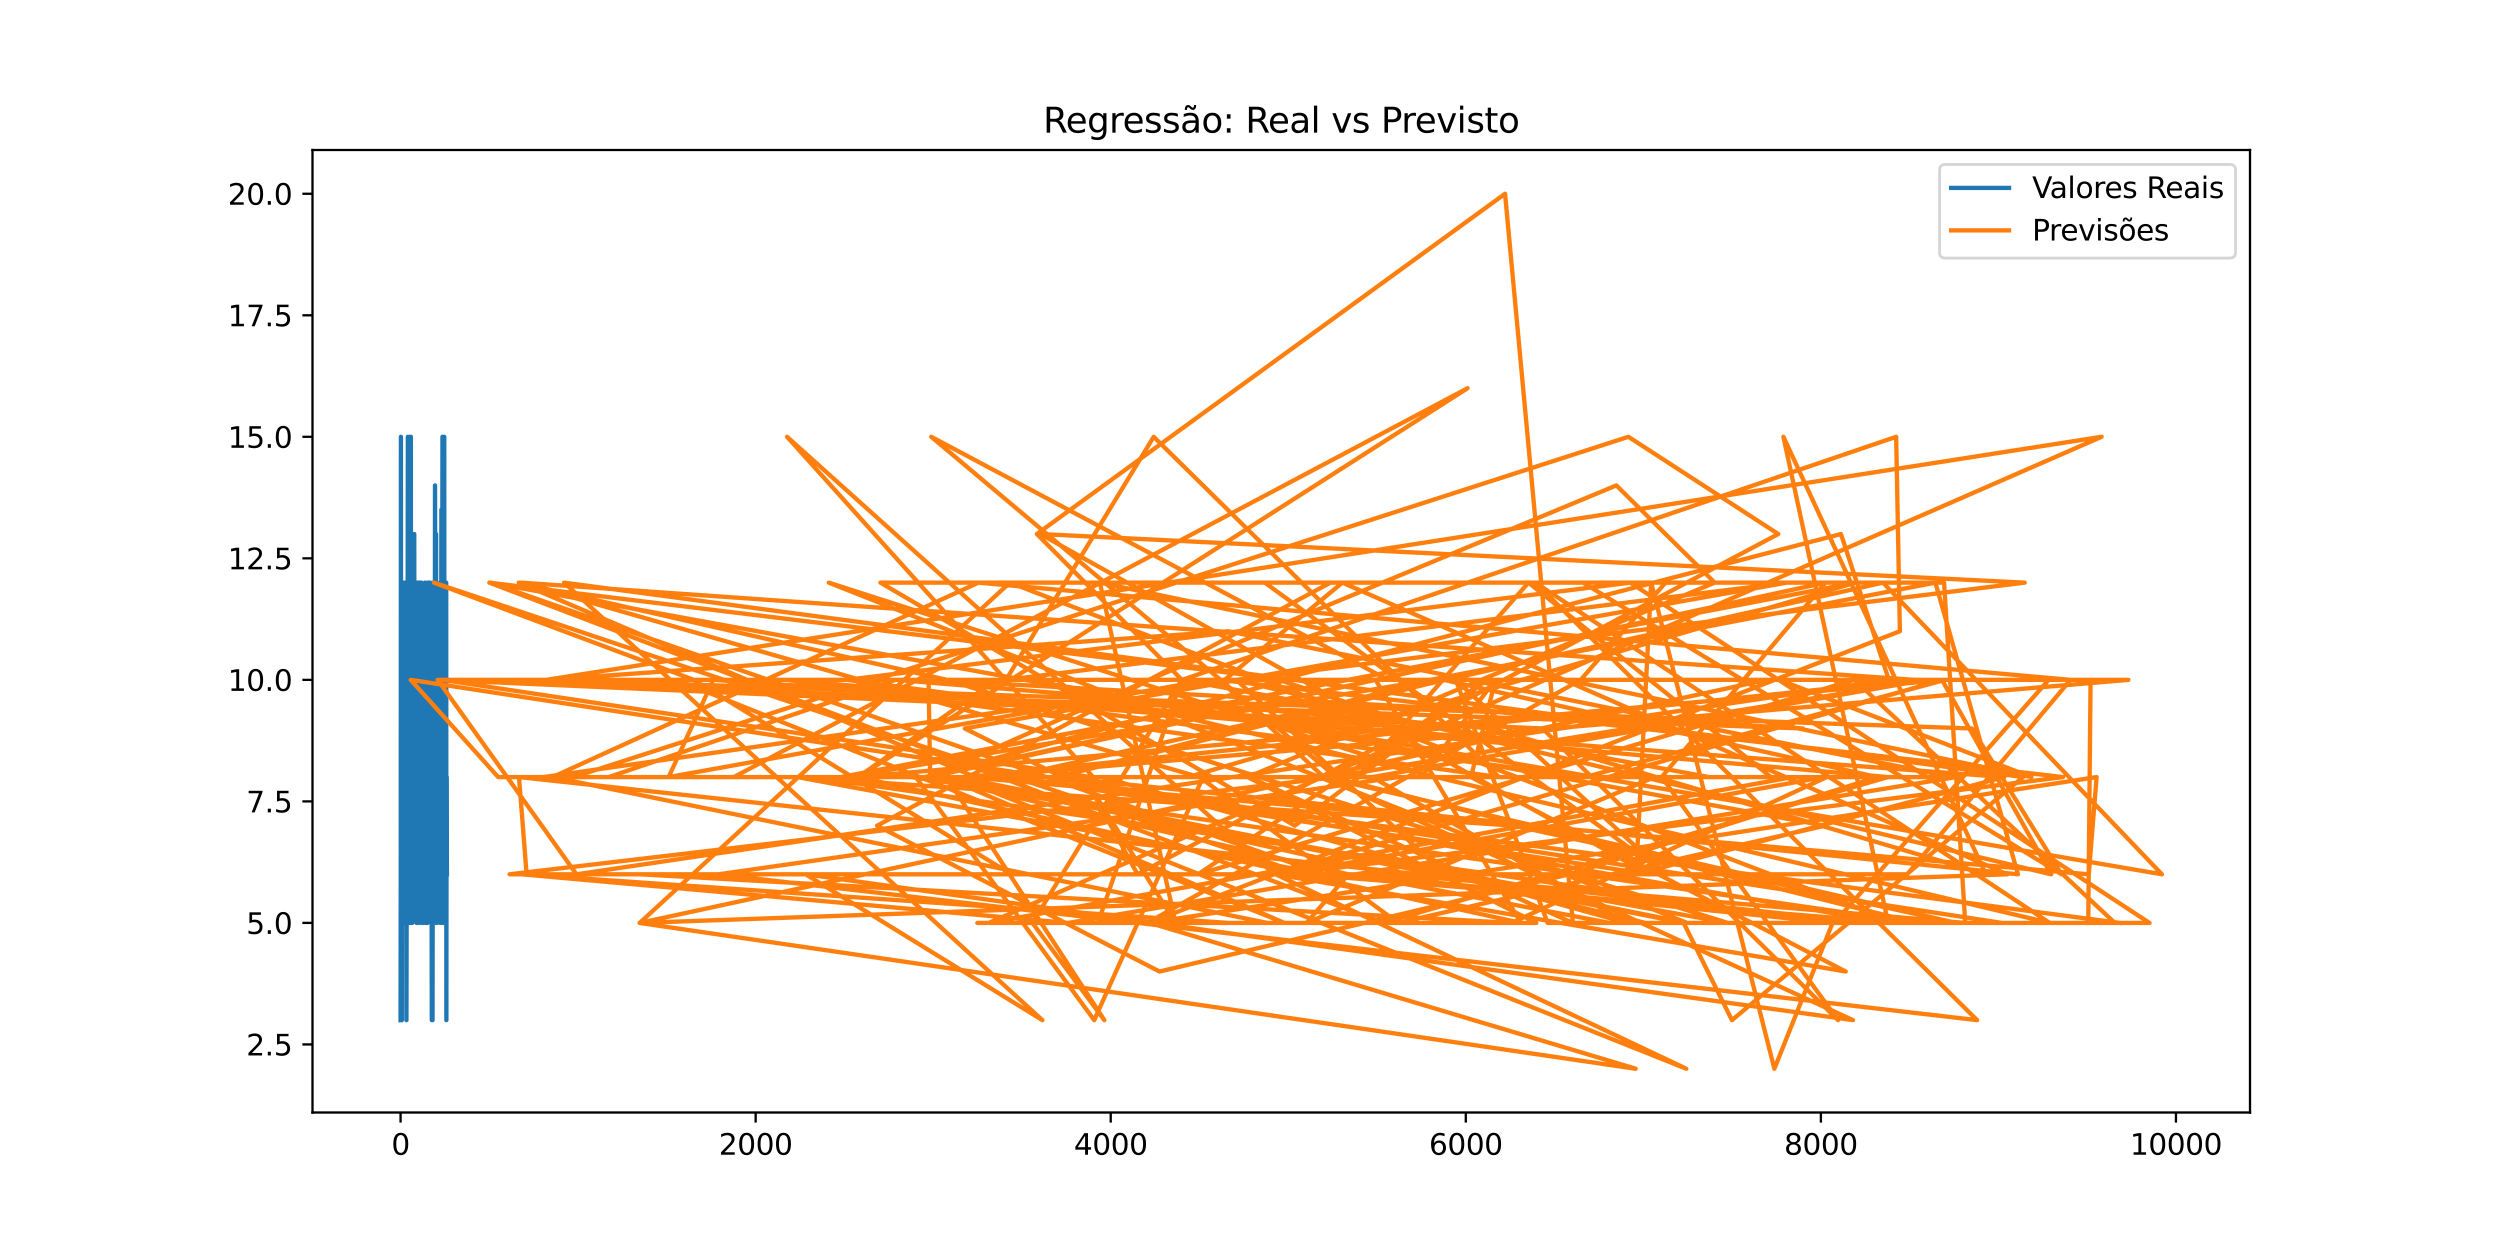 <?xml version="1.0" encoding="utf-8" standalone="no"?>
<!DOCTYPE svg PUBLIC "-//W3C//DTD SVG 1.1//EN"
  "http://www.w3.org/Graphics/SVG/1.1/DTD/svg11.dtd">
<svg xmlns:xlink="http://www.w3.org/1999/xlink" width="864pt" height="432pt" viewBox="0 0 864 432" xmlns="http://www.w3.org/2000/svg" version="1.1">
 <defs>
  <style type="text/css">*{stroke-linejoin: round; stroke-linecap: butt}</style>
 </defs>
 <g id="figure_1">
  <g id="patch_1">
   <path d="M 0 432 
L 864 432 
L 864 0 
L 0 0 
z
" style="fill: #ffffff"/>
  </g>
  <g id="axes_1">
   <g id="patch_2">
    <path d="M 108 384.48 
L 777.6 384.48 
L 777.6 51.84 
L 108 51.84 
z
" style="fill: #ffffff"/>
   </g>
   <g id="matplotlib.axis_1">
    <g id="xtick_1">
     <g id="line2d_1">
      <defs>
       <path id="md7ff813044" d="M 0 0 
L 0 3.5 
" style="stroke: #000000; stroke-width: 0.8"/>
      </defs>
      <g>
       <use xlink:href="#md7ff813044" x="138.436" y="384.48" style="stroke: #000000; stroke-width: 0.8"/>
      </g>
     </g>
     <g id="text_1">
      <!-- 0 -->
      <g transform="translate(135.255 399.078) scale(0.1 -0.1)">
       <defs>
        <path id="DejaVuSans-30" d="M 2034 4250 
Q 1547 4250 1301 3770 
Q 1056 3291 1056 2328 
Q 1056 1369 1301 889 
Q 1547 409 2034 409 
Q 2525 409 2770 889 
Q 3016 1369 3016 2328 
Q 3016 3291 2770 3770 
Q 2525 4250 2034 4250 
z
M 2034 4750 
Q 2819 4750 3233 4129 
Q 3647 3509 3647 2328 
Q 3647 1150 3233 529 
Q 2819 -91 2034 -91 
Q 1250 -91 836 529 
Q 422 1150 422 2328 
Q 422 3509 836 4129 
Q 1250 4750 2034 4750 
z
" transform="scale(0.016)"/>
       </defs>
       <use xlink:href="#DejaVuSans-30"/>
      </g>
     </g>
    </g>
    <g id="xtick_2">
     <g id="line2d_2">
      <g>
       <use xlink:href="#md7ff813044" x="261.151" y="384.48" style="stroke: #000000; stroke-width: 0.8"/>
      </g>
     </g>
     <g id="text_2">
      <!-- 2000 -->
      <g transform="translate(248.426 399.078) scale(0.1 -0.1)">
       <defs>
        <path id="DejaVuSans-32" d="M 1228 531 
L 3431 531 
L 3431 0 
L 469 0 
L 469 531 
Q 828 903 1448 1529 
Q 2069 2156 2228 2338 
Q 2531 2678 2651 2914 
Q 2772 3150 2772 3378 
Q 2772 3750 2511 3984 
Q 2250 4219 1831 4219 
Q 1534 4219 1204 4116 
Q 875 4013 500 3803 
L 500 4441 
Q 881 4594 1212 4672 
Q 1544 4750 1819 4750 
Q 2544 4750 2975 4387 
Q 3406 4025 3406 3419 
Q 3406 3131 3298 2873 
Q 3191 2616 2906 2266 
Q 2828 2175 2409 1742 
Q 1991 1309 1228 531 
z
" transform="scale(0.016)"/>
       </defs>
       <use xlink:href="#DejaVuSans-32"/>
       <use xlink:href="#DejaVuSans-30" x="63.623"/>
       <use xlink:href="#DejaVuSans-30" x="127.246"/>
       <use xlink:href="#DejaVuSans-30" x="190.869"/>
      </g>
     </g>
    </g>
    <g id="xtick_3">
     <g id="line2d_3">
      <g>
       <use xlink:href="#md7ff813044" x="383.866" y="384.48" style="stroke: #000000; stroke-width: 0.8"/>
      </g>
     </g>
     <g id="text_3">
      <!-- 4000 -->
      <g transform="translate(371.141 399.078) scale(0.1 -0.1)">
       <defs>
        <path id="DejaVuSans-34" d="M 2419 4116 
L 825 1625 
L 2419 1625 
L 2419 4116 
z
M 2253 4666 
L 3047 4666 
L 3047 1625 
L 3713 1625 
L 3713 1100 
L 3047 1100 
L 3047 0 
L 2419 0 
L 2419 1100 
L 313 1100 
L 313 1709 
L 2253 4666 
z
" transform="scale(0.016)"/>
       </defs>
       <use xlink:href="#DejaVuSans-34"/>
       <use xlink:href="#DejaVuSans-30" x="63.623"/>
       <use xlink:href="#DejaVuSans-30" x="127.246"/>
       <use xlink:href="#DejaVuSans-30" x="190.869"/>
      </g>
     </g>
    </g>
    <g id="xtick_4">
     <g id="line2d_4">
      <g>
       <use xlink:href="#md7ff813044" x="506.581" y="384.48" style="stroke: #000000; stroke-width: 0.8"/>
      </g>
     </g>
     <g id="text_4">
      <!-- 6000 -->
      <g transform="translate(493.856 399.078) scale(0.1 -0.1)">
       <defs>
        <path id="DejaVuSans-36" d="M 2113 2584 
Q 1688 2584 1439 2293 
Q 1191 2003 1191 1497 
Q 1191 994 1439 701 
Q 1688 409 2113 409 
Q 2538 409 2786 701 
Q 3034 994 3034 1497 
Q 3034 2003 2786 2293 
Q 2538 2584 2113 2584 
z
M 3366 4563 
L 3366 3988 
Q 3128 4100 2886 4159 
Q 2644 4219 2406 4219 
Q 1781 4219 1451 3797 
Q 1122 3375 1075 2522 
Q 1259 2794 1537 2939 
Q 1816 3084 2150 3084 
Q 2853 3084 3261 2657 
Q 3669 2231 3669 1497 
Q 3669 778 3244 343 
Q 2819 -91 2113 -91 
Q 1303 -91 875 529 
Q 447 1150 447 2328 
Q 447 3434 972 4092 
Q 1497 4750 2381 4750 
Q 2619 4750 2861 4703 
Q 3103 4656 3366 4563 
z
" transform="scale(0.016)"/>
       </defs>
       <use xlink:href="#DejaVuSans-36"/>
       <use xlink:href="#DejaVuSans-30" x="63.623"/>
       <use xlink:href="#DejaVuSans-30" x="127.246"/>
       <use xlink:href="#DejaVuSans-30" x="190.869"/>
      </g>
     </g>
    </g>
    <g id="xtick_5">
     <g id="line2d_5">
      <g>
       <use xlink:href="#md7ff813044" x="629.296" y="384.48" style="stroke: #000000; stroke-width: 0.8"/>
      </g>
     </g>
     <g id="text_5">
      <!-- 8000 -->
      <g transform="translate(616.571 399.078) scale(0.1 -0.1)">
       <defs>
        <path id="DejaVuSans-38" d="M 2034 2216 
Q 1584 2216 1326 1975 
Q 1069 1734 1069 1313 
Q 1069 891 1326 650 
Q 1584 409 2034 409 
Q 2484 409 2743 651 
Q 3003 894 3003 1313 
Q 3003 1734 2745 1975 
Q 2488 2216 2034 2216 
z
M 1403 2484 
Q 997 2584 770 2862 
Q 544 3141 544 3541 
Q 544 4100 942 4425 
Q 1341 4750 2034 4750 
Q 2731 4750 3128 4425 
Q 3525 4100 3525 3541 
Q 3525 3141 3298 2862 
Q 3072 2584 2669 2484 
Q 3125 2378 3379 2068 
Q 3634 1759 3634 1313 
Q 3634 634 3220 271 
Q 2806 -91 2034 -91 
Q 1263 -91 848 271 
Q 434 634 434 1313 
Q 434 1759 690 2068 
Q 947 2378 1403 2484 
z
M 1172 3481 
Q 1172 3119 1398 2916 
Q 1625 2713 2034 2713 
Q 2441 2713 2670 2916 
Q 2900 3119 2900 3481 
Q 2900 3844 2670 4047 
Q 2441 4250 2034 4250 
Q 1625 4250 1398 4047 
Q 1172 3844 1172 3481 
z
" transform="scale(0.016)"/>
       </defs>
       <use xlink:href="#DejaVuSans-38"/>
       <use xlink:href="#DejaVuSans-30" x="63.623"/>
       <use xlink:href="#DejaVuSans-30" x="127.246"/>
       <use xlink:href="#DejaVuSans-30" x="190.869"/>
      </g>
     </g>
    </g>
    <g id="xtick_6">
     <g id="line2d_6">
      <g>
       <use xlink:href="#md7ff813044" x="752.011" y="384.48" style="stroke: #000000; stroke-width: 0.8"/>
      </g>
     </g>
     <g id="text_6">
      <!-- 10000 -->
      <g transform="translate(736.105 399.078) scale(0.1 -0.1)">
       <defs>
        <path id="DejaVuSans-31" d="M 794 531 
L 1825 531 
L 1825 4091 
L 703 3866 
L 703 4441 
L 1819 4666 
L 2450 4666 
L 2450 531 
L 3481 531 
L 3481 0 
L 794 0 
L 794 531 
z
" transform="scale(0.016)"/>
       </defs>
       <use xlink:href="#DejaVuSans-31"/>
       <use xlink:href="#DejaVuSans-30" x="63.623"/>
       <use xlink:href="#DejaVuSans-30" x="127.246"/>
       <use xlink:href="#DejaVuSans-30" x="190.869"/>
       <use xlink:href="#DejaVuSans-30" x="254.492"/>
      </g>
     </g>
    </g>
   </g>
   <g id="matplotlib.axis_2">
    <g id="ytick_1">
     <g id="line2d_7">
      <defs>
       <path id="m5bdd3f2394" d="M 0 0 
L -3.5 0 
" style="stroke: #000000; stroke-width: 0.8"/>
      </defs>
      <g>
       <use xlink:href="#m5bdd3f2394" x="108" y="360.96" style="stroke: #000000; stroke-width: 0.8"/>
      </g>
     </g>
     <g id="text_7">
      <!-- 2.5 -->
      <g transform="translate(85.097 364.759) scale(0.1 -0.1)">
       <defs>
        <path id="DejaVuSans-2e" d="M 684 794 
L 1344 794 
L 1344 0 
L 684 0 
L 684 794 
z
" transform="scale(0.016)"/>
        <path id="DejaVuSans-35" d="M 691 4666 
L 3169 4666 
L 3169 4134 
L 1269 4134 
L 1269 2991 
Q 1406 3038 1543 3061 
Q 1681 3084 1819 3084 
Q 2600 3084 3056 2656 
Q 3513 2228 3513 1497 
Q 3513 744 3044 326 
Q 2575 -91 1722 -91 
Q 1428 -91 1123 -41 
Q 819 9 494 109 
L 494 744 
Q 775 591 1075 516 
Q 1375 441 1709 441 
Q 2250 441 2565 725 
Q 2881 1009 2881 1497 
Q 2881 1984 2565 2268 
Q 2250 2553 1709 2553 
Q 1456 2553 1204 2497 
Q 953 2441 691 2322 
L 691 4666 
z
" transform="scale(0.016)"/>
       </defs>
       <use xlink:href="#DejaVuSans-32"/>
       <use xlink:href="#DejaVuSans-2e" x="63.623"/>
       <use xlink:href="#DejaVuSans-35" x="95.41"/>
      </g>
     </g>
    </g>
    <g id="ytick_2">
     <g id="line2d_8">
      <g>
       <use xlink:href="#m5bdd3f2394" x="108" y="318.96" style="stroke: #000000; stroke-width: 0.8"/>
      </g>
     </g>
     <g id="text_8">
      <!-- 5.0 -->
      <g transform="translate(85.097 322.759) scale(0.1 -0.1)">
       <use xlink:href="#DejaVuSans-35"/>
       <use xlink:href="#DejaVuSans-2e" x="63.623"/>
       <use xlink:href="#DejaVuSans-30" x="95.41"/>
      </g>
     </g>
    </g>
    <g id="ytick_3">
     <g id="line2d_9">
      <g>
       <use xlink:href="#m5bdd3f2394" x="108" y="276.96" style="stroke: #000000; stroke-width: 0.8"/>
      </g>
     </g>
     <g id="text_9">
      <!-- 7.5 -->
      <g transform="translate(85.097 280.759) scale(0.1 -0.1)">
       <defs>
        <path id="DejaVuSans-37" d="M 525 4666 
L 3525 4666 
L 3525 4397 
L 1831 0 
L 1172 0 
L 2766 4134 
L 525 4134 
L 525 4666 
z
" transform="scale(0.016)"/>
       </defs>
       <use xlink:href="#DejaVuSans-37"/>
       <use xlink:href="#DejaVuSans-2e" x="63.623"/>
       <use xlink:href="#DejaVuSans-35" x="95.41"/>
      </g>
     </g>
    </g>
    <g id="ytick_4">
     <g id="line2d_10">
      <g>
       <use xlink:href="#m5bdd3f2394" x="108" y="234.96" style="stroke: #000000; stroke-width: 0.8"/>
      </g>
     </g>
     <g id="text_10">
      <!-- 10.0 -->
      <g transform="translate(78.734 238.759) scale(0.1 -0.1)">
       <use xlink:href="#DejaVuSans-31"/>
       <use xlink:href="#DejaVuSans-30" x="63.623"/>
       <use xlink:href="#DejaVuSans-2e" x="127.246"/>
       <use xlink:href="#DejaVuSans-30" x="159.033"/>
      </g>
     </g>
    </g>
    <g id="ytick_5">
     <g id="line2d_11">
      <g>
       <use xlink:href="#m5bdd3f2394" x="108" y="192.96" style="stroke: #000000; stroke-width: 0.8"/>
      </g>
     </g>
     <g id="text_11">
      <!-- 12.5 -->
      <g transform="translate(78.734 196.759) scale(0.1 -0.1)">
       <use xlink:href="#DejaVuSans-31"/>
       <use xlink:href="#DejaVuSans-32" x="63.623"/>
       <use xlink:href="#DejaVuSans-2e" x="127.246"/>
       <use xlink:href="#DejaVuSans-35" x="159.033"/>
      </g>
     </g>
    </g>
    <g id="ytick_6">
     <g id="line2d_12">
      <g>
       <use xlink:href="#m5bdd3f2394" x="108" y="150.96" style="stroke: #000000; stroke-width: 0.8"/>
      </g>
     </g>
     <g id="text_12">
      <!-- 15.0 -->
      <g transform="translate(78.734 154.759) scale(0.1 -0.1)">
       <use xlink:href="#DejaVuSans-31"/>
       <use xlink:href="#DejaVuSans-35" x="63.623"/>
       <use xlink:href="#DejaVuSans-2e" x="127.246"/>
       <use xlink:href="#DejaVuSans-30" x="159.033"/>
      </g>
     </g>
    </g>
    <g id="ytick_7">
     <g id="line2d_13">
      <g>
       <use xlink:href="#m5bdd3f2394" x="108" y="108.96" style="stroke: #000000; stroke-width: 0.8"/>
      </g>
     </g>
     <g id="text_13">
      <!-- 17.5 -->
      <g transform="translate(78.734 112.759) scale(0.1 -0.1)">
       <use xlink:href="#DejaVuSans-31"/>
       <use xlink:href="#DejaVuSans-37" x="63.623"/>
       <use xlink:href="#DejaVuSans-2e" x="127.246"/>
       <use xlink:href="#DejaVuSans-35" x="159.033"/>
      </g>
     </g>
    </g>
    <g id="ytick_8">
     <g id="line2d_14">
      <g>
       <use xlink:href="#m5bdd3f2394" x="108" y="66.96" style="stroke: #000000; stroke-width: 0.8"/>
      </g>
     </g>
     <g id="text_14">
      <!-- 20.0 -->
      <g transform="translate(78.734 70.759) scale(0.1 -0.1)">
       <use xlink:href="#DejaVuSans-32"/>
       <use xlink:href="#DejaVuSans-30" x="63.623"/>
       <use xlink:href="#DejaVuSans-2e" x="127.246"/>
       <use xlink:href="#DejaVuSans-30" x="159.033"/>
      </g>
     </g>
    </g>
   </g>
   <g id="line2d_15">
    <path d="M 138.436 352.56 
L 138.498 302.16 
L 138.559 150.96 
L 138.62 352.56 
L 138.682 234.96 
L 138.743 234.96 
L 138.805 201.36 
L 138.866 352.56 
L 138.927 268.56 
L 138.989 302.16 
L 139.111 201.36 
L 139.234 318.96 
L 139.295 201.36 
L 139.418 318.96 
L 139.479 302.16 
L 139.541 251.76 
L 139.602 268.56 
L 139.664 318.96 
L 139.725 201.36 
L 139.786 268.56 
L 139.848 234.96 
L 139.909 318.96 
L 139.97 302.16 
L 140.032 234.96 
L 140.093 302.16 
L 140.154 251.76 
L 140.216 201.36 
L 140.338 318.96 
L 140.4 285.36 
L 140.461 352.56 
L 140.523 318.96 
L 140.768 268.56 
L 140.829 268.56 
L 140.952 150.96 
L 141.075 302.16 
L 141.197 318.96 
L 141.259 318.96 
L 141.443 201.36 
L 141.566 302.16 
L 141.627 302.16 
L 141.688 150.96 
L 141.75 201.36 
L 141.811 201.36 
L 141.872 318.96 
L 141.934 302.16 
L 141.995 150.96 
L 142.056 302.16 
L 142.118 268.56 
L 142.179 268.56 
L 142.241 310.56 
L 142.363 201.36 
L 142.425 201.36 
L 142.486 318.96 
L 142.547 302.16 
L 142.609 302.16 
L 142.67 201.36 
L 142.731 268.56 
L 142.793 268.56 
L 142.854 234.96 
L 142.915 302.16 
L 143.038 201.36 
L 143.1 268.56 
L 143.161 184.56 
L 143.222 234.96 
L 143.284 302.16 
L 143.345 268.56 
L 143.468 268.56 
L 143.529 302.16 
L 143.652 251.76 
L 143.713 268.56 
L 143.836 201.36 
L 143.959 318.96 
L 144.02 201.36 
L 144.081 302.16 
L 144.143 268.56 
L 144.204 318.96 
L 144.327 201.36 
L 144.388 268.56 
L 144.449 234.96 
L 144.572 302.16 
L 144.633 201.36 
L 144.695 302.16 
L 144.818 201.36 
L 144.879 318.96 
L 144.94 234.96 
L 145.063 201.36 
L 145.124 201.36 
L 145.308 268.56 
L 145.37 201.36 
L 145.431 268.56 
L 145.492 234.96 
L 145.615 201.36 
L 145.677 201.36 
L 145.799 318.96 
L 145.861 243.36 
L 145.922 302.16 
L 145.983 302.16 
L 146.045 251.76 
L 146.106 318.96 
L 146.167 268.56 
L 146.229 318.96 
L 146.29 302.16 
L 146.413 234.96 
L 146.536 268.56 
L 146.658 268.56 
L 146.72 302.16 
L 146.842 201.36 
L 146.965 302.16 
L 147.026 318.96 
L 147.149 268.56 
L 147.21 318.96 
L 147.395 234.96 
L 147.456 302.16 
L 147.517 268.56 
L 147.579 251.76 
L 147.701 201.36 
L 147.763 318.96 
L 147.824 251.76 
L 147.885 234.96 
L 147.947 302.16 
L 148.008 251.76 
L 148.131 201.36 
L 148.192 234.96 
L 148.254 201.36 
L 148.376 310.56 
L 148.499 234.96 
L 148.56 268.56 
L 148.683 201.36 
L 148.867 251.76 
L 148.928 268.56 
L 149.051 234.96 
L 149.235 352.56 
L 149.419 226.56 
L 149.481 352.56 
L 149.542 302.16 
L 149.603 302.16 
L 149.665 318.96 
L 149.726 201.36 
L 149.787 302.16 
L 149.849 251.76 
L 149.91 268.56 
L 149.972 251.76 
L 150.033 201.36 
L 150.094 234.96 
L 150.217 318.96 
L 150.34 167.76 
L 150.401 201.36 
L 150.462 201.36 
L 150.524 268.56 
L 150.585 234.96 
L 150.708 184.56 
L 150.769 302.16 
L 150.831 243.36 
L 150.953 201.36 
L 151.015 318.96 
L 151.076 285.36 
L 151.137 302.16 
L 151.199 234.96 
L 151.26 268.56 
L 151.383 234.96 
L 151.444 285.36 
L 151.506 226.56 
L 151.567 310.56 
L 151.628 302.16 
L 151.751 234.96 
L 151.935 302.16 
L 152.058 234.96 
L 152.119 318.96 
L 152.18 201.36 
L 152.242 268.56 
L 152.303 268.56 
L 152.365 318.96 
L 152.549 176.16 
L 152.733 302.16 
L 152.917 150.96 
L 152.978 302.16 
L 153.039 285.36 
L 153.101 268.56 
L 153.162 318.96 
L 153.224 201.36 
L 153.285 268.56 
L 153.346 268.56 
L 153.53 150.96 
L 153.592 302.16 
L 153.653 268.56 
L 153.776 268.56 
L 153.898 251.76 
L 153.96 268.56 
L 154.021 234.96 
L 154.083 285.36 
L 154.144 251.76 
L 154.205 201.36 
L 154.267 352.56 
L 154.328 268.56 
L 154.389 268.56 
L 154.451 302.16 
L 154.451 302.16 
" clip-path="url(#p746bda93fc)" style="fill: none; stroke: #1f77b4; stroke-width: 1.5; stroke-linecap: square"/>
   </g>
   <g id="line2d_16">
    <path d="M 732.683 318.96 
L 348.77 268.56 
L 650.771 201.36 
L 747.164 302.16 
L 354.905 234.96 
L 708.386 318.96 
L 530.633 201.36 
L 683.291 352.56 
L 248.328 302.16 
L 483.327 268.56 
L 253.604 268.56 
L 507.195 134.16 
L 296.616 268.56 
L 525.663 318.96 
L 475.411 234.96 
L 321.282 268.56 
L 466.024 302.16 
L 451.543 318.96 
L 571.865 268.56 
L 316.496 268.56 
L 378.16 352.56 
L 415.772 268.56 
L 172.183 268.56 
L 141.934 234.96 
L 691.881 318.96 
L 534.867 318.96 
L 503.084 234.96 
L 575.67 302.16 
L 437.124 201.36 
L 671.878 201.36 
L 679.18 318.96 
L 481.24 302.16 
L 330.362 268.56 
L 582.787 369.36 
L 440.867 302.16 
L 637.886 335.76 
L 508.36 268.56 
L 516.828 234.96 
L 491.18 268.56 
L 187.829 268.56 
L 423.258 234.96 
L 463.938 201.36 
L 693.721 302.16 
L 221.023 318.96 
L 565.3 369.36 
L 397.365 318.96 
L 437.983 318.96 
L 190.958 268.56 
L 338.155 201.36 
L 715.565 234.96 
L 659.116 302.16 
L 176.11 302.16 
L 461.79 268.56 
L 321.834 150.96 
L 479.707 234.96 
L 246.794 234.96 
L 692.678 268.56 
L 565.423 302.16 
L 570.638 201.36 
L 613.22 369.36 
L 633.346 318.96 
L 280.724 268.56 
L 590.641 268.56 
L 408.471 234.96 
L 358.341 184.56 
L 520.141 66.96 
L 543.58 318.96 
L 431.664 268.56 
L 612.055 268.56 
L 528.24 201.36 
L 469.092 268.56 
L 319.564 268.56 
L 597.145 318.96 
L 327.295 234.96 
L 179.3 201.36 
L 337.112 268.56 
L 735.567 234.96 
L 233.786 234.96 
L 443.935 318.96 
L 326.374 268.56 
L 630.339 268.56 
L 444.181 302.16 
L 712.988 268.56 
L 421.478 234.96 
L 457.495 268.56 
L 210.347 268.56 
L 309.562 234.96 
L 515.601 251.76 
L 686.297 302.16 
L 616.35 150.96 
L 652.55 318.96 
L 364.232 268.56 
L 697.403 302.16 
L 668.872 201.36 
L 494.31 234.96 
L 365.336 268.56 
L 498.973 234.96 
L 648.808 268.56 
L 542.352 302.16 
L 400.739 335.76 
L 303.12 285.36 
L 459.827 201.36 
L 547.077 201.36 
L 712.497 302.16 
L 681.511 251.76 
L 191.695 234.96 
L 152.119 234.96 
L 408.532 234.96 
L 655.312 150.96 
L 656.6 218.16 
L 397.058 318.96 
L 724.584 268.56 
L 721.884 302.16 
L 334.228 268.56 
L 661.754 234.96 
L 180.159 201.36 
L 414.545 268.56 
L 483.204 318.96 
L 630.769 285.36 
L 169.483 201.36 
L 457.679 302.16 
L 275.509 268.56 
L 523.27 285.36 
L 676.05 318.96 
L 457.372 268.56 
L 640.402 352.56 
L 278.454 302.16 
L 360.244 352.56 
L 194.947 201.36 
L 699.182 268.56 
L 598.556 352.56 
L 581.867 318.96 
L 327.049 268.56 
L 381.657 352.56 
L 356.808 318.96 
L 408.348 234.96 
L 379.448 318.96 
L 337.787 318.96 
L 424.546 318.96 
L 180.344 302.16 
L 369.14 318.96 
L 468.539 302.16 
L 676.112 268.56 
L 410.618 268.56 
L 641.261 201.36 
L 290.603 268.56 
L 367.054 268.56 
L 333.43 251.76 
L 617.515 201.36 
L 347.665 234.96 
L 398.715 150.96 
L 518.055 268.56 
L 271.889 234.96 
L 652.489 268.56 
L 477.988 318.96 
L 169.115 201.36 
L 444.978 234.96 
L 319.625 268.56 
L 630.891 201.36 
L 574.258 268.56 
L 635.248 352.56 
L 533.087 251.76 
L 151.26 234.96 
L 199.242 302.16 
L 652.796 234.96 
L 636.229 184.56 
L 442.033 234.96 
L 492.407 251.76 
L 246.487 234.96 
L 231.086 268.56 
L 417.551 234.96 
L 427.307 234.96 
L 499.341 302.16 
L 568.675 318.96 
L 721.7 318.96 
L 722.498 234.96 
L 282.688 234.96 
L 708.018 234.96 
L 633.898 318.96 
L 467.987 302.16 
L 556.281 318.96 
L 730.904 318.96 
L 640.893 234.96 
L 414.054 302.16 
L 513.821 234.96 
L 447.494 285.36 
L 304.286 201.36 
L 575.608 201.36 
L 546.279 234.96 
L 396.506 318.96 
L 530.94 318.96 
L 431.173 268.56 
L 592.604 201.36 
L 558.612 167.76 
L 396.935 234.96 
L 321.466 268.56 
L 320.913 234.96 
L 623.099 251.76 
L 152.794 234.96 
L 376.994 268.56 
L 198.26 268.56 
L 562.784 150.96 
L 614.57 184.56 
L 393.131 302.16 
L 374.724 268.56 
L 406.262 318.96 
L 380.123 201.36 
L 702.066 268.56 
L 615 234.96 
L 610.521 234.96 
L 221.085 318.96 
L 349.015 201.36 
L 655.68 318.96 
L 450.807 302.16 
L 149.972 201.36 
L 239.799 234.96 
L 349.506 302.16 
L 221.33 302.16 
L 522.411 318.96 
L 631.321 268.56 
L 314.839 268.56 
L 662.429 318.96 
L 460.011 268.56 
L 665.558 234.96 
L 474.246 268.56 
L 562.232 318.96 
L 380.737 268.56 
L 377.792 268.56 
L 272.012 150.96 
L 440.376 302.16 
L 671.142 234.96 
L 708.877 302.16 
L 427.123 234.96 
L 699.734 201.36 
L 359.507 184.56 
L 569.902 302.16 
L 349.751 268.56 
L 330.915 268.56 
L 583.094 318.96 
L 286.431 201.36 
L 495.414 268.56 
L 674.639 268.56 
L 424.485 218.16 
L 188.749 234.96 
L 726.302 150.96 
L 341.714 318.96 
L 619.601 268.56 
L 630.4 268.56 
L 292.382 268.56 
L 494.494 234.96 
L 344.291 234.96 
L 296.555 268.56 
L 672.246 234.96 
L 547.813 268.56 
L 292.628 234.96 
L 563.459 201.36 
L 742.869 318.96 
L 646.169 318.96 
L 179.362 268.56 
L 182 302.16 
L 182 302.16 
" clip-path="url(#p746bda93fc)" style="fill: none; stroke: #ff7f0e; stroke-width: 1.5; stroke-linecap: square"/>
   </g>
   <g id="patch_3">
    <path d="M 108 384.48 
L 108 51.84 
" style="fill: none; stroke: #000000; stroke-width: 0.8; stroke-linejoin: miter; stroke-linecap: square"/>
   </g>
   <g id="patch_4">
    <path d="M 777.6 384.48 
L 777.6 51.84 
" style="fill: none; stroke: #000000; stroke-width: 0.8; stroke-linejoin: miter; stroke-linecap: square"/>
   </g>
   <g id="patch_5">
    <path d="M 108 384.48 
L 777.6 384.48 
" style="fill: none; stroke: #000000; stroke-width: 0.8; stroke-linejoin: miter; stroke-linecap: square"/>
   </g>
   <g id="patch_6">
    <path d="M 108 51.84 
L 777.6 51.84 
" style="fill: none; stroke: #000000; stroke-width: 0.8; stroke-linejoin: miter; stroke-linecap: square"/>
   </g>
   <g id="text_15">
    <!-- Regressão: Real vs Previsto -->
    <g transform="translate(360.52 45.84) scale(0.12 -0.12)">
     <defs>
      <path id="DejaVuSans-52" d="M 2841 2188 
Q 3044 2119 3236 1894 
Q 3428 1669 3622 1275 
L 4263 0 
L 3584 0 
L 2988 1197 
Q 2756 1666 2539 1819 
Q 2322 1972 1947 1972 
L 1259 1972 
L 1259 0 
L 628 0 
L 628 4666 
L 2053 4666 
Q 2853 4666 3247 4331 
Q 3641 3997 3641 3322 
Q 3641 2881 3436 2590 
Q 3231 2300 2841 2188 
z
M 1259 4147 
L 1259 2491 
L 2053 2491 
Q 2509 2491 2742 2702 
Q 2975 2913 2975 3322 
Q 2975 3731 2742 3939 
Q 2509 4147 2053 4147 
L 1259 4147 
z
" transform="scale(0.016)"/>
      <path id="DejaVuSans-65" d="M 3597 1894 
L 3597 1613 
L 953 1613 
Q 991 1019 1311 708 
Q 1631 397 2203 397 
Q 2534 397 2845 478 
Q 3156 559 3463 722 
L 3463 178 
Q 3153 47 2828 -22 
Q 2503 -91 2169 -91 
Q 1331 -91 842 396 
Q 353 884 353 1716 
Q 353 2575 817 3079 
Q 1281 3584 2069 3584 
Q 2775 3584 3186 3129 
Q 3597 2675 3597 1894 
z
M 3022 2063 
Q 3016 2534 2758 2815 
Q 2500 3097 2075 3097 
Q 1594 3097 1305 2825 
Q 1016 2553 972 2059 
L 3022 2063 
z
" transform="scale(0.016)"/>
      <path id="DejaVuSans-67" d="M 2906 1791 
Q 2906 2416 2648 2759 
Q 2391 3103 1925 3103 
Q 1463 3103 1205 2759 
Q 947 2416 947 1791 
Q 947 1169 1205 825 
Q 1463 481 1925 481 
Q 2391 481 2648 825 
Q 2906 1169 2906 1791 
z
M 3481 434 
Q 3481 -459 3084 -895 
Q 2688 -1331 1869 -1331 
Q 1566 -1331 1297 -1286 
Q 1028 -1241 775 -1147 
L 775 -588 
Q 1028 -725 1275 -790 
Q 1522 -856 1778 -856 
Q 2344 -856 2625 -561 
Q 2906 -266 2906 331 
L 2906 616 
Q 2728 306 2450 153 
Q 2172 0 1784 0 
Q 1141 0 747 490 
Q 353 981 353 1791 
Q 353 2603 747 3093 
Q 1141 3584 1784 3584 
Q 2172 3584 2450 3431 
Q 2728 3278 2906 2969 
L 2906 3500 
L 3481 3500 
L 3481 434 
z
" transform="scale(0.016)"/>
      <path id="DejaVuSans-72" d="M 2631 2963 
Q 2534 3019 2420 3045 
Q 2306 3072 2169 3072 
Q 1681 3072 1420 2755 
Q 1159 2438 1159 1844 
L 1159 0 
L 581 0 
L 581 3500 
L 1159 3500 
L 1159 2956 
Q 1341 3275 1631 3429 
Q 1922 3584 2338 3584 
Q 2397 3584 2469 3576 
Q 2541 3569 2628 3553 
L 2631 2963 
z
" transform="scale(0.016)"/>
      <path id="DejaVuSans-73" d="M 2834 3397 
L 2834 2853 
Q 2591 2978 2328 3040 
Q 2066 3103 1784 3103 
Q 1356 3103 1142 2972 
Q 928 2841 928 2578 
Q 928 2378 1081 2264 
Q 1234 2150 1697 2047 
L 1894 2003 
Q 2506 1872 2764 1633 
Q 3022 1394 3022 966 
Q 3022 478 2636 193 
Q 2250 -91 1575 -91 
Q 1294 -91 989 -36 
Q 684 19 347 128 
L 347 722 
Q 666 556 975 473 
Q 1284 391 1588 391 
Q 1994 391 2212 530 
Q 2431 669 2431 922 
Q 2431 1156 2273 1281 
Q 2116 1406 1581 1522 
L 1381 1569 
Q 847 1681 609 1914 
Q 372 2147 372 2553 
Q 372 3047 722 3315 
Q 1072 3584 1716 3584 
Q 2034 3584 2315 3537 
Q 2597 3491 2834 3397 
z
" transform="scale(0.016)"/>
      <path id="DejaVuSans-e3" d="M 2194 1759 
Q 1497 1759 1228 1600 
Q 959 1441 959 1056 
Q 959 750 1161 570 
Q 1363 391 1709 391 
Q 2188 391 2477 730 
Q 2766 1069 2766 1631 
L 2766 1759 
L 2194 1759 
z
M 3341 1997 
L 3341 0 
L 2766 0 
L 2766 531 
Q 2569 213 2275 61 
Q 1981 -91 1556 -91 
Q 1019 -91 701 211 
Q 384 513 384 1019 
Q 384 1609 779 1909 
Q 1175 2209 1959 2209 
L 2766 2209 
L 2766 2266 
Q 2766 2663 2505 2880 
Q 2244 3097 1772 3097 
Q 1472 3097 1187 3025 
Q 903 2953 641 2809 
L 641 3341 
Q 956 3463 1253 3523 
Q 1550 3584 1831 3584 
Q 2591 3584 2966 3190 
Q 3341 2797 3341 1997 
z
M 1844 4281 
L 1665 4453 
Q 1597 4516 1545 4545 
Q 1494 4575 1453 4575 
Q 1334 4575 1278 4461 
Q 1222 4347 1215 4091 
L 825 4091 
Q 831 4513 990 4742 
Q 1150 4972 1434 4972 
Q 1553 4972 1653 4928 
Q 1753 4884 1869 4781 
L 2047 4609 
Q 2115 4547 2167 4517 
Q 2219 4488 2259 4488 
Q 2378 4488 2434 4602 
Q 2490 4716 2497 4972 
L 2887 4972 
Q 2881 4550 2721 4320 
Q 2562 4091 2278 4091 
Q 2159 4091 2059 4134 
Q 1959 4178 1844 4281 
z
" transform="scale(0.016)"/>
      <path id="DejaVuSans-6f" d="M 1959 3097 
Q 1497 3097 1228 2736 
Q 959 2375 959 1747 
Q 959 1119 1226 758 
Q 1494 397 1959 397 
Q 2419 397 2687 759 
Q 2956 1122 2956 1747 
Q 2956 2369 2687 2733 
Q 2419 3097 1959 3097 
z
M 1959 3584 
Q 2709 3584 3137 3096 
Q 3566 2609 3566 1747 
Q 3566 888 3137 398 
Q 2709 -91 1959 -91 
Q 1206 -91 779 398 
Q 353 888 353 1747 
Q 353 2609 779 3096 
Q 1206 3584 1959 3584 
z
" transform="scale(0.016)"/>
      <path id="DejaVuSans-3a" d="M 750 794 
L 1409 794 
L 1409 0 
L 750 0 
L 750 794 
z
M 750 3309 
L 1409 3309 
L 1409 2516 
L 750 2516 
L 750 3309 
z
" transform="scale(0.016)"/>
      <path id="DejaVuSans-20" transform="scale(0.016)"/>
      <path id="DejaVuSans-61" d="M 2194 1759 
Q 1497 1759 1228 1600 
Q 959 1441 959 1056 
Q 959 750 1161 570 
Q 1363 391 1709 391 
Q 2188 391 2477 730 
Q 2766 1069 2766 1631 
L 2766 1759 
L 2194 1759 
z
M 3341 1997 
L 3341 0 
L 2766 0 
L 2766 531 
Q 2569 213 2275 61 
Q 1981 -91 1556 -91 
Q 1019 -91 701 211 
Q 384 513 384 1019 
Q 384 1609 779 1909 
Q 1175 2209 1959 2209 
L 2766 2209 
L 2766 2266 
Q 2766 2663 2505 2880 
Q 2244 3097 1772 3097 
Q 1472 3097 1187 3025 
Q 903 2953 641 2809 
L 641 3341 
Q 956 3463 1253 3523 
Q 1550 3584 1831 3584 
Q 2591 3584 2966 3190 
Q 3341 2797 3341 1997 
z
" transform="scale(0.016)"/>
      <path id="DejaVuSans-6c" d="M 603 4863 
L 1178 4863 
L 1178 0 
L 603 0 
L 603 4863 
z
" transform="scale(0.016)"/>
      <path id="DejaVuSans-76" d="M 191 3500 
L 800 3500 
L 1894 563 
L 2988 3500 
L 3597 3500 
L 2284 0 
L 1503 0 
L 191 3500 
z
" transform="scale(0.016)"/>
      <path id="DejaVuSans-50" d="M 1259 4147 
L 1259 2394 
L 2053 2394 
Q 2494 2394 2734 2622 
Q 2975 2850 2975 3272 
Q 2975 3691 2734 3919 
Q 2494 4147 2053 4147 
L 1259 4147 
z
M 628 4666 
L 2053 4666 
Q 2838 4666 3239 4311 
Q 3641 3956 3641 3272 
Q 3641 2581 3239 2228 
Q 2838 1875 2053 1875 
L 1259 1875 
L 1259 0 
L 628 0 
L 628 4666 
z
" transform="scale(0.016)"/>
      <path id="DejaVuSans-69" d="M 603 3500 
L 1178 3500 
L 1178 0 
L 603 0 
L 603 3500 
z
M 603 4863 
L 1178 4863 
L 1178 4134 
L 603 4134 
L 603 4863 
z
" transform="scale(0.016)"/>
      <path id="DejaVuSans-74" d="M 1172 4494 
L 1172 3500 
L 2356 3500 
L 2356 3053 
L 1172 3053 
L 1172 1153 
Q 1172 725 1289 603 
Q 1406 481 1766 481 
L 2356 481 
L 2356 0 
L 1766 0 
Q 1100 0 847 248 
Q 594 497 594 1153 
L 594 3053 
L 172 3053 
L 172 3500 
L 594 3500 
L 594 4494 
L 1172 4494 
z
" transform="scale(0.016)"/>
     </defs>
     <use xlink:href="#DejaVuSans-52"/>
     <use xlink:href="#DejaVuSans-65" x="64.982"/>
     <use xlink:href="#DejaVuSans-67" x="126.506"/>
     <use xlink:href="#DejaVuSans-72" x="189.982"/>
     <use xlink:href="#DejaVuSans-65" x="228.846"/>
     <use xlink:href="#DejaVuSans-73" x="290.369"/>
     <use xlink:href="#DejaVuSans-73" x="342.469"/>
     <use xlink:href="#DejaVuSans-e3" x="394.568"/>
     <use xlink:href="#DejaVuSans-6f" x="455.848"/>
     <use xlink:href="#DejaVuSans-3a" x="517.029"/>
     <use xlink:href="#DejaVuSans-20" x="550.721"/>
     <use xlink:href="#DejaVuSans-52" x="582.508"/>
     <use xlink:href="#DejaVuSans-65" x="647.49"/>
     <use xlink:href="#DejaVuSans-61" x="709.014"/>
     <use xlink:href="#DejaVuSans-6c" x="770.293"/>
     <use xlink:href="#DejaVuSans-20" x="798.076"/>
     <use xlink:href="#DejaVuSans-76" x="829.863"/>
     <use xlink:href="#DejaVuSans-73" x="889.043"/>
     <use xlink:href="#DejaVuSans-20" x="941.143"/>
     <use xlink:href="#DejaVuSans-50" x="972.93"/>
     <use xlink:href="#DejaVuSans-72" x="1031.482"/>
     <use xlink:href="#DejaVuSans-65" x="1070.346"/>
     <use xlink:href="#DejaVuSans-76" x="1131.869"/>
     <use xlink:href="#DejaVuSans-69" x="1191.049"/>
     <use xlink:href="#DejaVuSans-73" x="1218.832"/>
     <use xlink:href="#DejaVuSans-74" x="1270.932"/>
     <use xlink:href="#DejaVuSans-6f" x="1310.141"/>
    </g>
   </g>
   <g id="legend_1">
    <g id="patch_7">
     <path d="M 672.316 89.196 
L 770.6 89.196 
Q 772.6 89.196 772.6 87.196 
L 772.6 58.84 
Q 772.6 56.84 770.6 56.84 
L 672.316 56.84 
Q 670.316 56.84 670.316 58.84 
L 670.316 87.196 
Q 670.316 89.196 672.316 89.196 
z
" style="fill: #ffffff; opacity: 0.8; stroke: #cccccc; stroke-linejoin: miter"/>
    </g>
    <g id="line2d_17">
     <path d="M 674.316 64.938 
L 684.316 64.938 
L 694.316 64.938 
" style="fill: none; stroke: #1f77b4; stroke-width: 1.5; stroke-linecap: square"/>
    </g>
    <g id="text_16">
     <!-- Valores Reais -->
     <g transform="translate(702.316 68.438) scale(0.1 -0.1)">
      <defs>
       <path id="DejaVuSans-56" d="M 1831 0 
L 50 4666 
L 709 4666 
L 2188 738 
L 3669 4666 
L 4325 4666 
L 2547 0 
L 1831 0 
z
" transform="scale(0.016)"/>
      </defs>
      <use xlink:href="#DejaVuSans-56"/>
      <use xlink:href="#DejaVuSans-61" x="60.658"/>
      <use xlink:href="#DejaVuSans-6c" x="121.938"/>
      <use xlink:href="#DejaVuSans-6f" x="149.721"/>
      <use xlink:href="#DejaVuSans-72" x="210.902"/>
      <use xlink:href="#DejaVuSans-65" x="249.766"/>
      <use xlink:href="#DejaVuSans-73" x="311.289"/>
      <use xlink:href="#DejaVuSans-20" x="363.389"/>
      <use xlink:href="#DejaVuSans-52" x="395.176"/>
      <use xlink:href="#DejaVuSans-65" x="460.158"/>
      <use xlink:href="#DejaVuSans-61" x="521.682"/>
      <use xlink:href="#DejaVuSans-69" x="582.961"/>
      <use xlink:href="#DejaVuSans-73" x="610.744"/>
     </g>
    </g>
    <g id="line2d_18">
     <path d="M 674.316 79.617 
L 684.316 79.617 
L 694.316 79.617 
" style="fill: none; stroke: #ff7f0e; stroke-width: 1.5; stroke-linecap: square"/>
    </g>
    <g id="text_17">
     <!-- Previsões -->
     <g transform="translate(702.316 83.117) scale(0.1 -0.1)">
      <defs>
       <path id="DejaVuSans-f5" d="M 1959 3097 
Q 1497 3097 1228 2736 
Q 959 2375 959 1747 
Q 959 1119 1226 758 
Q 1494 397 1959 397 
Q 2419 397 2687 759 
Q 2956 1122 2956 1747 
Q 2956 2369 2687 2733 
Q 2419 3097 1959 3097 
z
M 1959 3584 
Q 2709 3584 3137 3096 
Q 3566 2609 3566 1747 
Q 3566 888 3137 398 
Q 2709 -91 1959 -91 
Q 1206 -91 779 398 
Q 353 888 353 1747 
Q 353 2609 779 3096 
Q 1206 3584 1959 3584 
z
M 1948 4281 
L 1769 4453 
Q 1701 4516 1649 4545 
Q 1598 4575 1557 4575 
Q 1438 4575 1382 4461 
Q 1326 4347 1319 4091 
L 929 4091 
Q 935 4513 1094 4742 
Q 1254 4972 1538 4972 
Q 1657 4972 1757 4928 
Q 1857 4884 1973 4781 
L 2151 4609 
Q 2219 4547 2271 4517 
Q 2323 4488 2363 4488 
Q 2482 4488 2538 4602 
Q 2594 4716 2601 4972 
L 2991 4972 
Q 2985 4550 2825 4320 
Q 2666 4091 2382 4091 
Q 2263 4091 2163 4134 
Q 2063 4178 1948 4281 
z
" transform="scale(0.016)"/>
      </defs>
      <use xlink:href="#DejaVuSans-50"/>
      <use xlink:href="#DejaVuSans-72" x="58.553"/>
      <use xlink:href="#DejaVuSans-65" x="97.416"/>
      <use xlink:href="#DejaVuSans-76" x="158.939"/>
      <use xlink:href="#DejaVuSans-69" x="218.119"/>
      <use xlink:href="#DejaVuSans-73" x="245.902"/>
      <use xlink:href="#DejaVuSans-f5" x="298.002"/>
      <use xlink:href="#DejaVuSans-65" x="359.184"/>
      <use xlink:href="#DejaVuSans-73" x="420.707"/>
     </g>
    </g>
   </g>
  </g>
 </g>
 <defs>
  <clipPath id="p746bda93fc">
   <rect x="108" y="51.84" width="669.6" height="332.64"/>
  </clipPath>
 </defs>
</svg>
